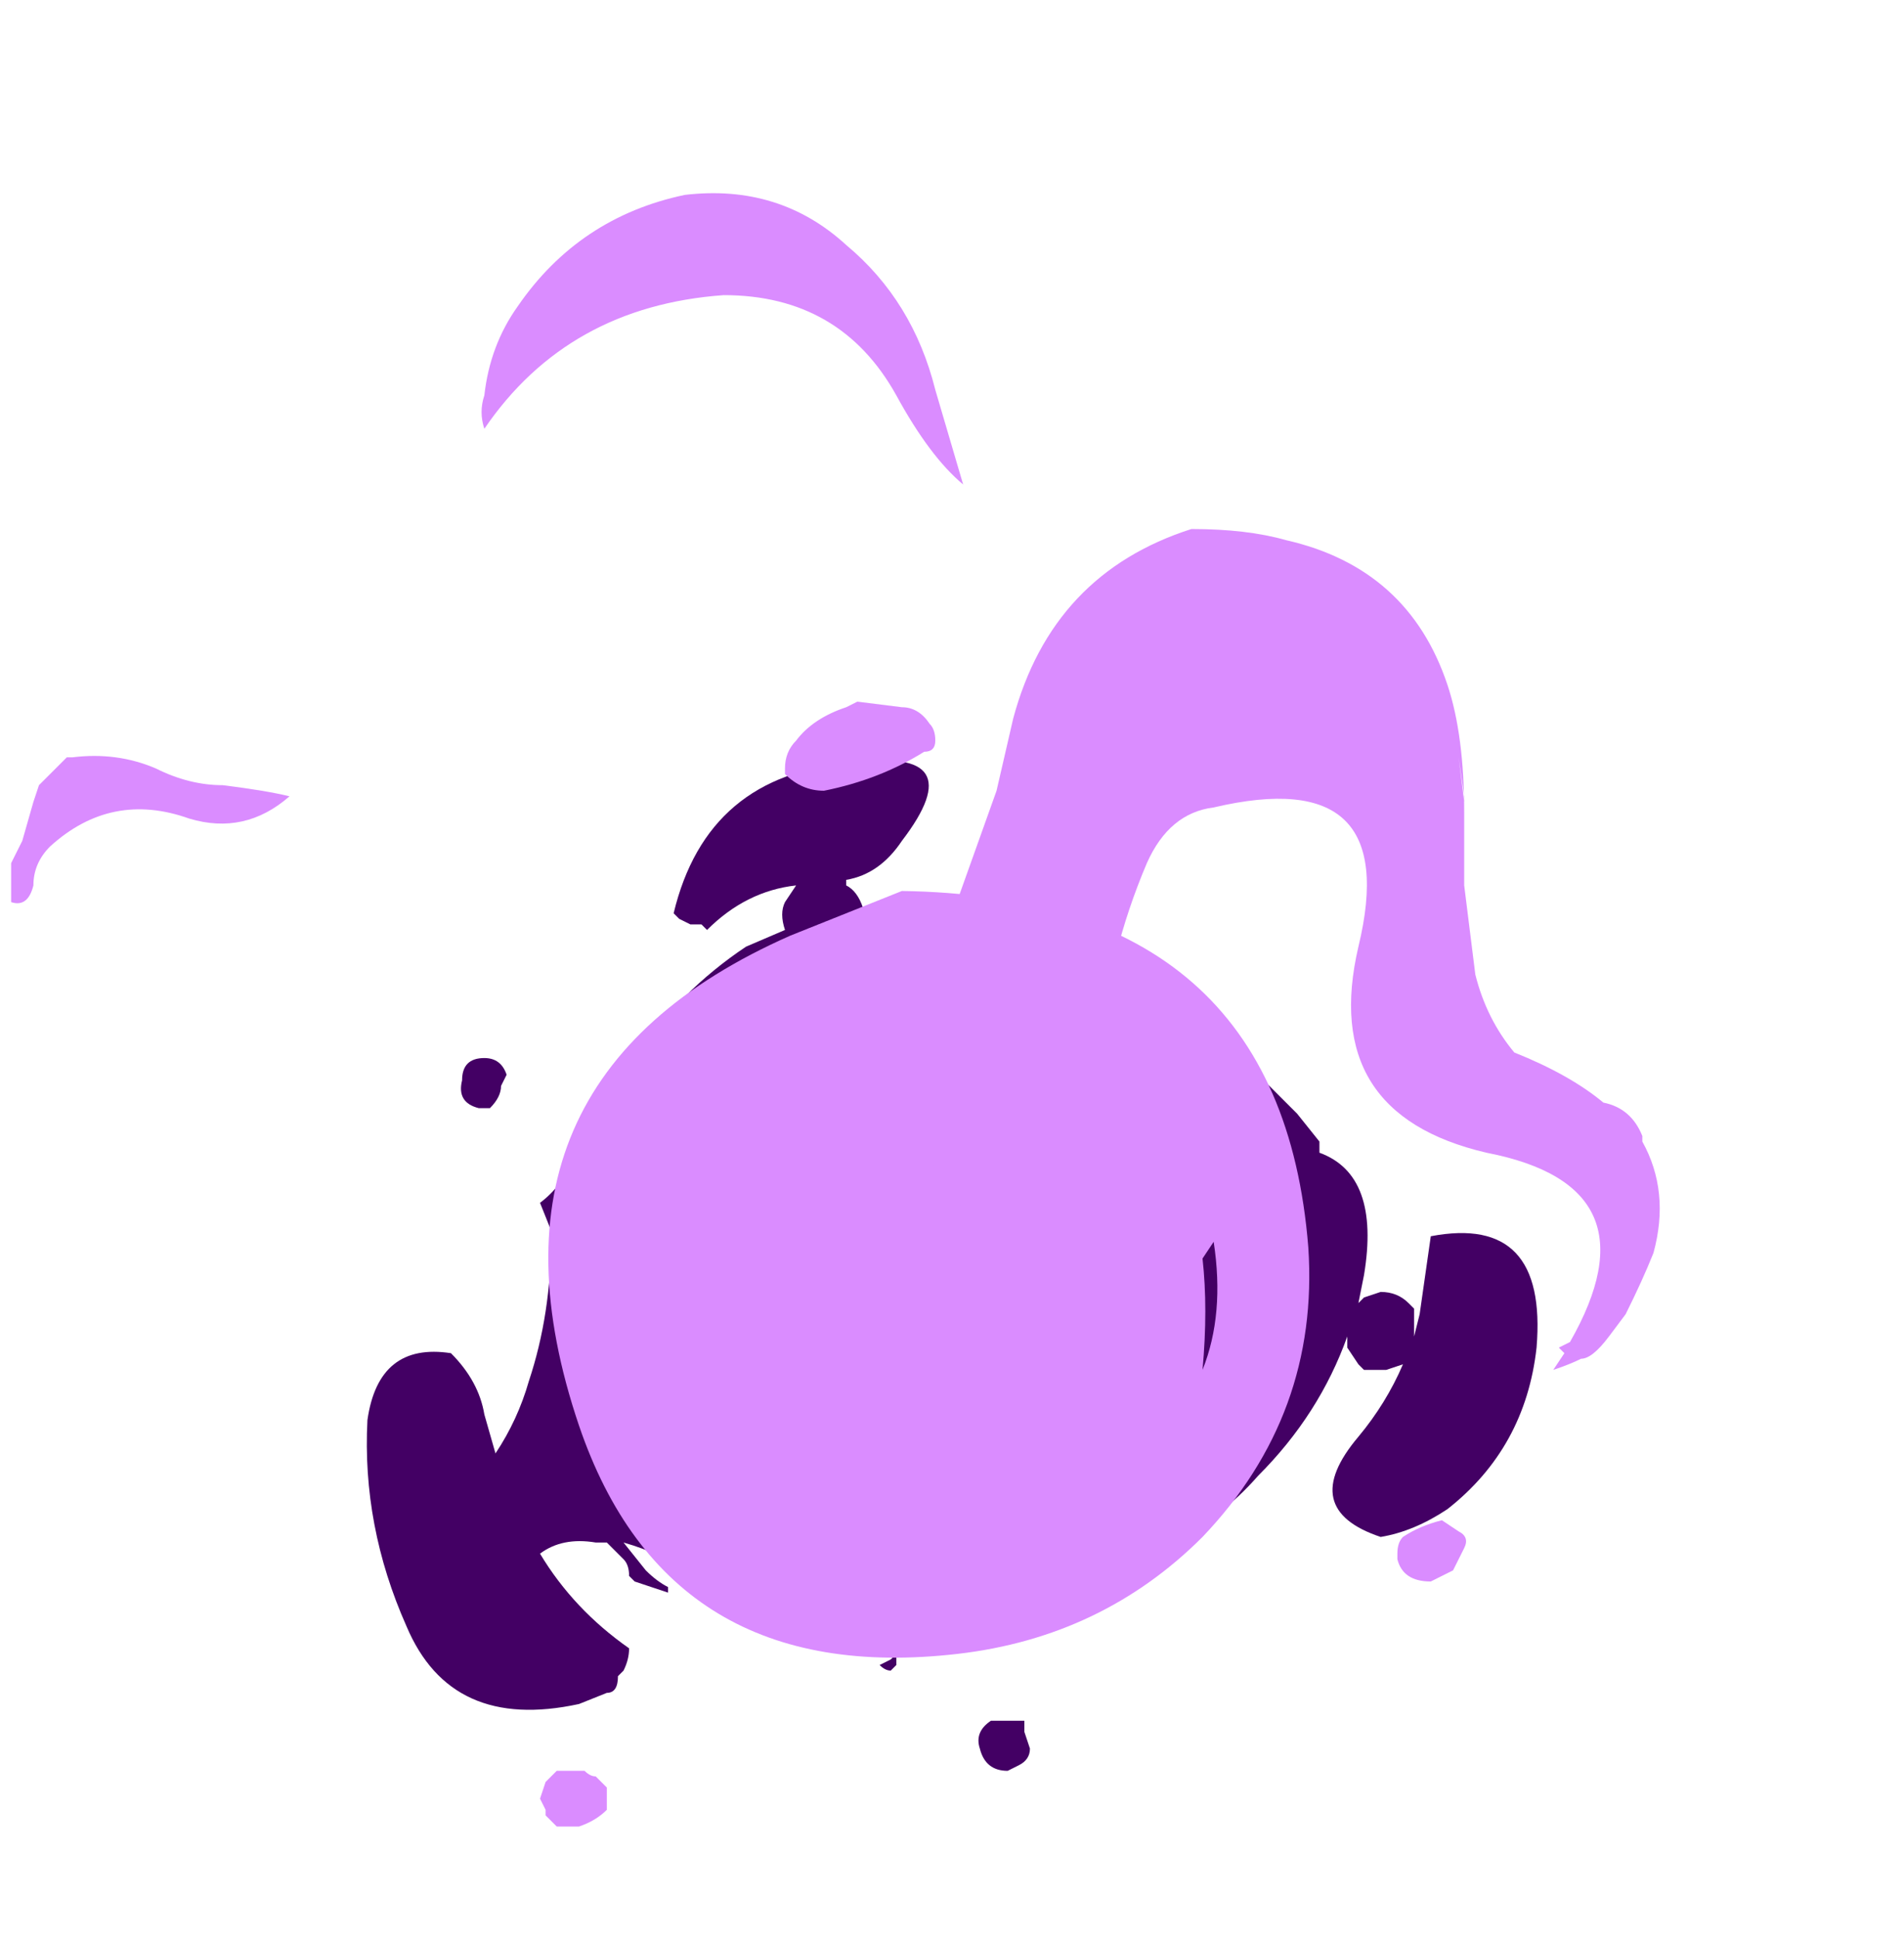 <?xml version="1.0" encoding="UTF-8" standalone="no"?>
<svg xmlns:ffdec="https://www.free-decompiler.com/flash" xmlns:xlink="http://www.w3.org/1999/xlink" ffdec:objectType="frame" height="121.8px" width="119.7px" xmlns="http://www.w3.org/2000/svg">
  <g transform="matrix(1.0, 0.0, 0.0, 1.0, 52.5, 84.7)">
    <use ffdec:characterId="776" height="14.7" transform="matrix(7.0, 0.0, 0.0, 7.0, -51.8, -72.8)" width="14.8" xlink:href="#shape0"/>
  </g>
  <defs>
    <g id="shape0" transform="matrix(1.0, 0.0, 0.0, 1.0, 7.4, 10.4)">
      <path d="M0.25 -3.95 Q1.15 -4.15 1.75 -3.75 2.4 -3.9 3.05 -3.2 L4.15 -2.1 4.35 -1.85 4.35 -1.75 Q4.9 -1.55 4.75 -0.65 L4.7 -0.4 4.75 -0.45 4.9 -0.5 Q5.05 -0.5 5.15 -0.4 L5.2 -0.35 5.2 -0.1 5.25 -0.3 5.35 -1.0 Q6.4 -1.2 6.3 0.0 6.2 0.9 5.5 1.45 5.2 1.65 4.9 1.7 4.15 1.45 4.7 0.8 4.95 0.5 5.1 0.15 L4.95 0.2 4.75 0.2 4.7 0.15 4.6 0.0 Q4.6 -0.05 4.6 -0.1 4.35 0.6 3.8 1.15 3.45 1.55 3.0 1.75 L-1.25 2.05 Q-1.55 1.85 -1.9 1.75 L-1.7 2.0 Q-1.6 2.1 -1.5 2.15 L-1.5 2.2 -1.8 2.1 -1.85 2.05 Q-1.85 1.95 -1.9 1.9 L-2.05 1.75 -2.15 1.75 Q-2.45 1.7 -2.65 1.85 -2.35 2.35 -1.85 2.7 -1.85 2.8 -1.9 2.9 L-1.95 2.95 Q-1.95 3.1 -2.05 3.1 L-2.3 3.2 Q-3.45 3.45 -3.85 2.5 -4.25 1.6 -4.2 0.65 -4.1 -0.05 -3.45 0.05 -3.2 0.3 -3.15 0.6 L-3.05 0.95 Q-2.85 0.65 -2.75 0.3 -2.55 -0.3 -2.55 -1.0 L-2.55 -1.05 -2.65 -1.3 Q-2.45 -1.45 -2.35 -1.7 L-1.35 -3.15 Q-1.1 -3.4 -0.8 -3.6 L-0.45 -3.75 Q-0.5 -3.9 -0.45 -4.0 L-0.35 -4.15 Q-0.8 -4.1 -1.15 -3.75 L-1.2 -3.8 -1.3 -3.8 -1.4 -3.85 -1.45 -3.9 Q-1.15 -5.15 0.15 -5.25 1.25 -5.4 0.6 -4.55 0.4 -4.25 0.1 -4.2 L0.1 -4.15 Q0.2 -4.1 0.25 -3.95 M0.5 2.9 Q0.45 2.9 0.4 2.85 L0.5 2.8 0.55 2.75 0.55 2.85 0.5 2.9 M1.7 3.45 L1.75 3.6 Q1.75 3.7 1.65 3.75 L1.55 3.8 Q1.35 3.8 1.3 3.6 1.25 3.45 1.4 3.35 L1.7 3.35 1.7 3.45 M-3.15 -2.6 Q-3.0 -2.6 -2.95 -2.45 L-3.0 -2.35 Q-3.0 -2.25 -3.1 -2.15 L-3.2 -2.15 Q-3.4 -2.2 -3.35 -2.4 -3.35 -2.6 -3.15 -2.6" fill="#430064" fill-rule="evenodd" stroke="none"/>
      <path d="M0.6 -5.75 Q0.75 -5.75 0.85 -5.6 0.9 -5.55 0.9 -5.45 0.9 -5.35 0.8 -5.35 0.4 -5.1 -0.1 -5.0 -0.3 -5.0 -0.45 -5.15 L-0.45 -5.2 Q-0.45 -5.35 -0.35 -5.45 -0.2 -5.65 0.1 -5.75 L0.2 -5.8 0.6 -5.75 M3.3 -0.8 Q3.35 -0.35 3.3 0.2 3.5 -0.3 3.4 -0.95 L3.3 -0.8 M4.25 -0.9 Q4.35 0.6 3.3 1.7 2.4 2.6 1.1 2.75 -1.5 3.05 -2.3 0.7 -3.35 -2.4 -0.4 -3.7 L0.6 -4.1 Q4.0 -4.05 4.25 -0.9 M5.45 1.55 L5.6 1.65 Q5.7 1.7 5.65 1.8 L5.55 2.0 Q5.45 2.05 5.35 2.1 5.1 2.1 5.05 1.9 L5.05 1.85 Q5.05 1.75 5.1 1.7 5.25 1.6 5.45 1.55 M-2.05 4.15 Q-2.15 4.25 -2.3 4.3 L-2.5 4.3 -2.6 4.2 -2.6 4.15 -2.65 4.05 -2.6 3.9 -2.5 3.8 -2.25 3.8 Q-2.2 3.85 -2.15 3.85 L-2.05 3.95 -2.05 4.0 Q-2.05 4.05 -2.05 4.15" fill="#da8cff" fill-rule="evenodd" stroke="none"/>
      <path d="M4.05 -7.25 Q5.15 -7.0 5.5 -5.95 5.65 -5.5 5.65 -4.8 5.65 -4.5 5.65 -4.15 L5.75 -3.35 Q5.85 -2.95 6.1 -2.65 L6.1 -2.65 Q6.6 -2.45 6.9 -2.2 7.15 -2.15 7.25 -1.9 L7.25 -1.85 Q7.5 -1.4 7.35 -0.85 7.25 -0.6 7.1 -0.3 L6.95 -0.1 Q6.8 0.1 6.7 0.1 6.6 0.15 6.45 0.2 L6.55 0.05 6.5 0.0 6.6 -0.05 Q7.4 -1.45 5.85 -1.75 4.35 -2.1 4.7 -3.6 5.1 -5.25 3.4 -4.85 3.0 -4.8 2.8 -4.35 2.1 -2.7 2.55 -1.0 L2.6 -0.95 2.55 -0.9 2.6 -0.85 2.5 -0.9 Q1.7 -0.45 1.0 -1.45 0.7 -1.95 0.5 -2.5 0.45 -2.65 0.45 -2.8 L0.4 -2.85 0.6 -3.05 Q0.8 -3.3 0.95 -3.6 L1.45 -5.0 1.6 -5.65 Q1.95 -6.95 3.2 -7.35 3.7 -7.35 4.05 -7.25 M5.65 -4.95 L5.65 -4.9 5.6 -5.3 5.65 -4.95" fill="#da8cff" fill-rule="evenodd" stroke="none"/>
      <path d="M0.9 -8.6 L1.15 -7.75 Q0.85 -8.0 0.55 -8.55 0.05 -9.45 -1.0 -9.45 -2.4 -9.35 -3.15 -8.25 -3.2 -8.4 -3.15 -8.55 -3.1 -9.0 -2.85 -9.35 -2.3 -10.15 -1.35 -10.35 -0.5 -10.45 0.1 -9.9 0.7 -9.4 0.9 -8.6 M-7.4 -4.05 L-7.4 -4.35 -7.3 -4.55 -7.2 -4.9 -7.15 -5.05 -6.9 -5.3 -6.85 -5.3 Q-6.45 -5.35 -6.1 -5.2 -5.8 -5.05 -5.5 -5.05 -5.1 -5.0 -4.9 -4.95 -5.3 -4.6 -5.8 -4.75 -6.5 -5.0 -7.05 -4.5 -7.2 -4.35 -7.2 -4.15 -7.25 -3.95 -7.4 -4.0 L-7.4 -4.05" fill="#da8cff" fill-rule="evenodd" stroke="none"/>
    </g>
  </defs>
</svg>

